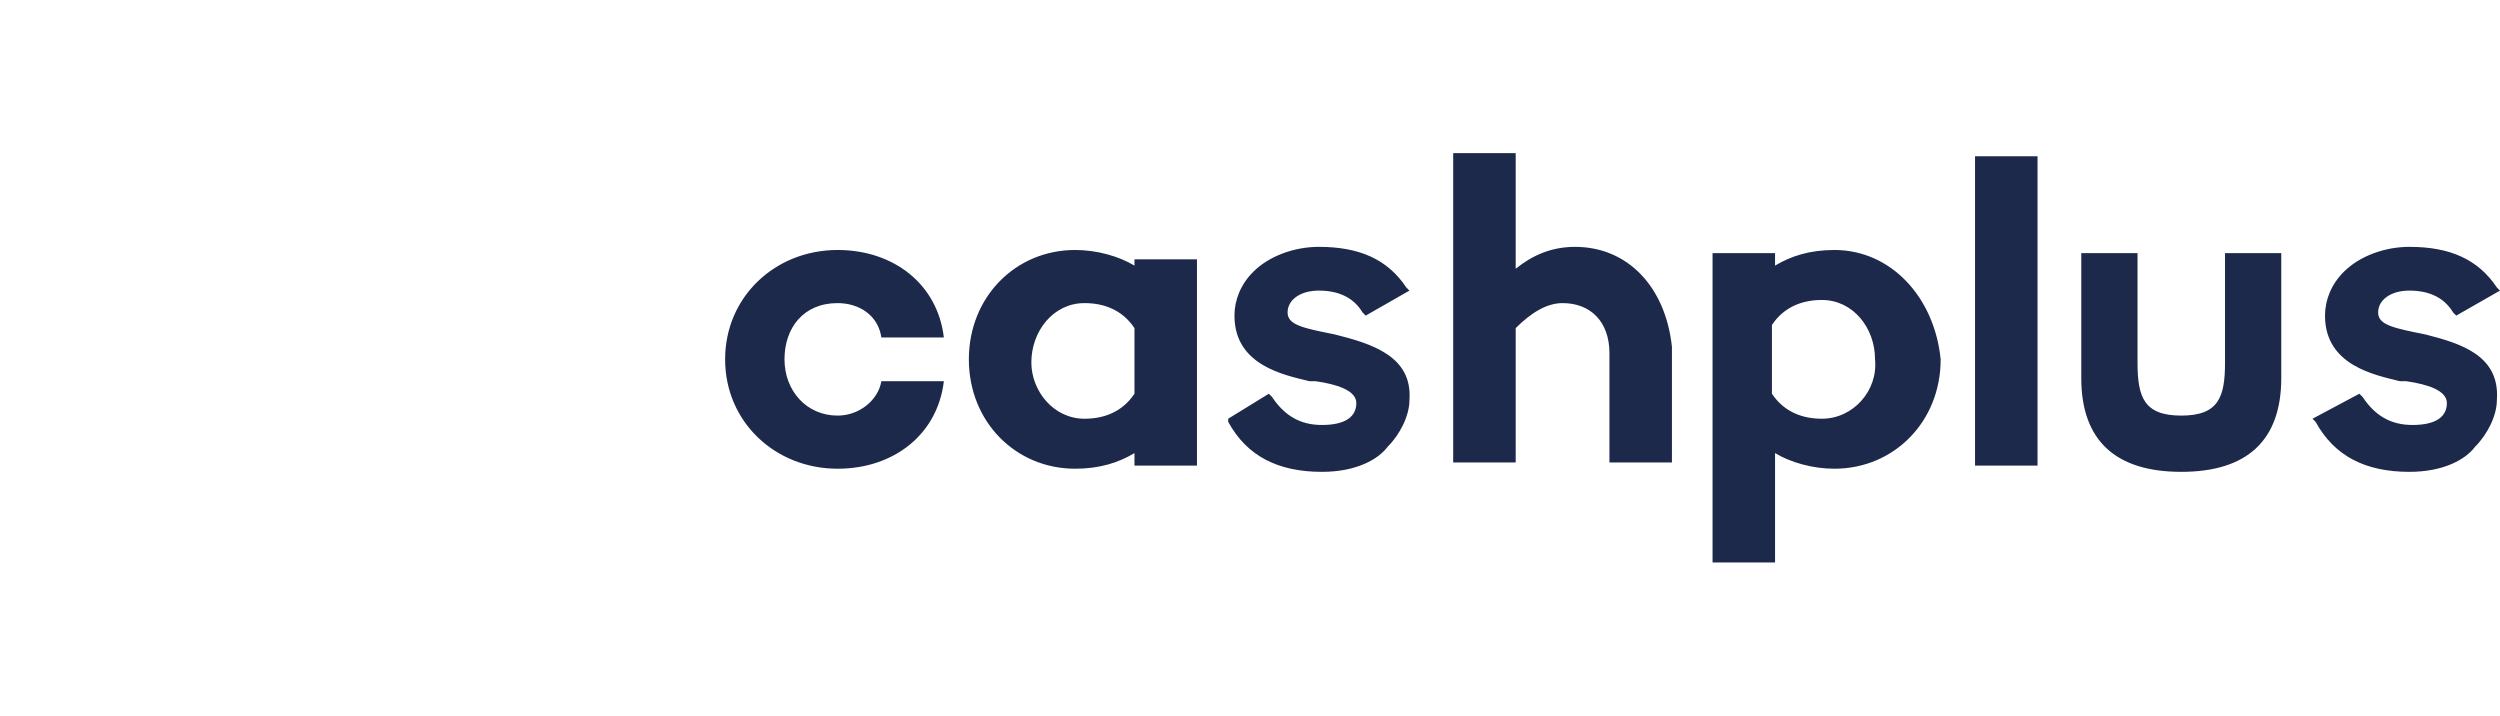 <?xml version="1.0" encoding="utf-8"?>
<svg version="1.1" id="Layer_1" xmlns="http://www.w3.org/2000/svg" xmlns:xlink="http://www.w3.org/1999/xlink" x="0px" y="0px"
	 viewBox="0 0 1920.13 549.63" style="enable-background:new 0 0 1920.13 549.63;" xml:space="preserve">
<g>
	<g>
		<path style="fill:#1D294B;" d="M643.33,232.8c16.8,0,31.2,9.6,33.6,26.4h48c-4.8-40.8-38.4-67.2-81.6-67.2c-48,0-86.4,36-86.4,84
			s38.4,84,86.4,84c43.2,0,76.8-26.4,81.6-67.2h-48c-2.4,14.4-16.8,26.4-33.6,26.4c-24,0-40.8-19.2-40.8-43.2
			S616.93,232.8,643.33,232.8L643.33,232.8z M871.33,204c-12-7.2-28.8-12-45.6-12c-45.6,0-81.6,36-81.6,84s36,84,81.6,84
			c19.2,0,33.6-4.8,45.6-12v9.6h48V199.2h-48V204L871.33,204z M871.33,302.4c-9.6,14.4-24,19.2-38.4,19.2c-24,0-40.8-21.6-40.8-43.2
			c0-24,16.8-45.6,40.8-45.6c14.4,0,28.8,4.8,38.4,19.2V302.4z M1209.73,189.6c-19.2,0-33.6,7.2-45.6,16.8v-88.8h-48v237.6h48V252
			c12-12,24-19.2,36-19.2c21.6,0,36,14.4,36,38.4v84h48v-88.8C1279.33,220.8,1250.53,189.6,1209.73,189.6z M1408.93,192
			c-19.2,0-33.6,4.8-45.6,12v-9.6h-48V432h48v-84c12,7.2,28.8,12,45.6,12c45.6,0,81.6-36,81.6-84
			C1485.73,228,1452.13,192,1408.93,192z M1399.33,321.6c-14.4,0-28.8-4.8-38.4-19.2v-52.8c9.6-14.4,24-19.2,38.4-19.2
			c24,0,40.8,21.6,40.8,45.6C1442.53,300,1423.33,321.6,1399.33,321.6z M1516.93,120h48v237.6h-48V120z M1708.93,278.4
			c0,26.4-4.8,40.8-33.6,40.8s-33.6-14.4-33.6-40.8v-84h-43.2v96c0,48,26.4,72,76.8,72c50.4,0,76.8-24,76.8-72v-96h-43.2V278.4
			L1708.93,278.4L1708.93,278.4z M1862.53,256.8L1862.53,256.8c-24-4.8-36-7.2-36-16.8s9.6-16.8,24-16.8s26.4,4.8,33.6,16.8l2.4,2.4
			l33.6-19.2l-2.4-2.4c-14.4-21.6-36-31.2-67.2-31.2c-19.2,0-38.4,7.2-50.4,19.2c-9.6,9.6-14.4,21.6-14.4,33.6
			c0,38.4,38.4,45.6,57.6,50.4h4.8c16.8,2.4,31.2,7.2,31.2,16.8s-7.2,16.8-26.4,16.8c-16.8,0-28.8-7.2-38.4-21.6l-2.4-2.4l-36,19.2
			l2.4,2.4c14.4,26.4,38.4,38.4,72,38.4c26.4,0,43.2-9.6,50.4-19.2c9.6-9.6,16.8-24,16.8-36
			C1920.13,273.6,1891.33,264,1862.53,256.8L1862.53,256.8z M1024.93,256.8L1024.93,256.8c-24-4.8-36-7.2-36-16.8s9.6-16.8,24-16.8
			c14.4,0,26.4,4.8,33.6,16.8l2.4,2.4l33.6-19.2l-2.4-2.4c-14.4-21.6-36-31.2-67.2-31.2c-19.2,0-38.4,7.2-50.4,19.2
			c-9.6,9.6-14.4,21.6-14.4,33.6c0,38.4,38.4,45.6,57.6,50.4h4.8c16.8,2.4,31.2,7.2,31.2,16.8s-7.2,16.8-26.4,16.8
			c-16.8,0-28.8-7.2-38.4-21.6l-2.4-2.4l-31.2,19.2v2.4c14.4,26.4,38.4,38.4,72,38.4c26.4,0,43.2-9.6,50.4-19.2
			c9.6-9.6,16.8-24,16.8-36C1084.93,273.6,1053.73,264,1024.93,256.8L1024.93,256.8z"/>
	</g>
	<g>
		<g>
			<g>
				<defs>
					<path id="SVGID_5_" d="M280.93,549.6C132.13,552,4.93,432,0.13,283.2c-4.8-156,120-283.2,276-283.2
						c88.8,0,172.8,43.2,225.6,117.6l-60,40.8c-38.4-55.2-100.8-86.4-165.6-86.4c-117.6,0-208.8,98.4-204,213.6
						c4.8,108,93.6,192,199.2,194.4c52.8,0,103.2-16.8,139.2-52.8c7.2-4.8,16.8-4.8,24,0l26.4,26.4c7.2,7.2,7.2,19.2,0,24
						C408.13,523.2,345.73,547.2,280.93,549.6L280.93,549.6z"/>
				</defs>
				<clipPath id="SVGID_1_">
					<use xlink:href="#SVGID_5_"  style="overflow:visible;"/>
				</clipPath>
				<g style="clip-path:url(#SVGID_1_);">
					
						
				</g>
			</g>
		</g>
		<g>
			<g>
				<defs>
					<path id="SVGID_7_" d="M273.73,468c-108,0-192-86.4-192-192c0-108,86.4-192,192-192c48,0,93.6,16.8,124.8,48
						c7.2,7.2,7.2,19.2,0,26.4l-28.8,26.4c-7.2,4.8-16.8,7.2-21.6,0c-21.6-16.8-48-26.4-76.8-28.8c-62.4,0-117.6,48-120,110.4
						c-4.8,72,50.4,129.6,117.6,129.6c38.4,0,74.4-16.8,98.4-48l57.6,43.2C391.33,439.2,333.73,468,273.73,468L273.73,468z"/>
				</defs>
				<clipPath id="SVGID_2_">
					<use xlink:href="#SVGID_7_"  style="overflow:visible;"/>
				</clipPath>
				<g style="clip-path:url(#SVGID_2_);">
					
					
				</g>
			</g>
		</g>
	</g>
</g>
</svg>
